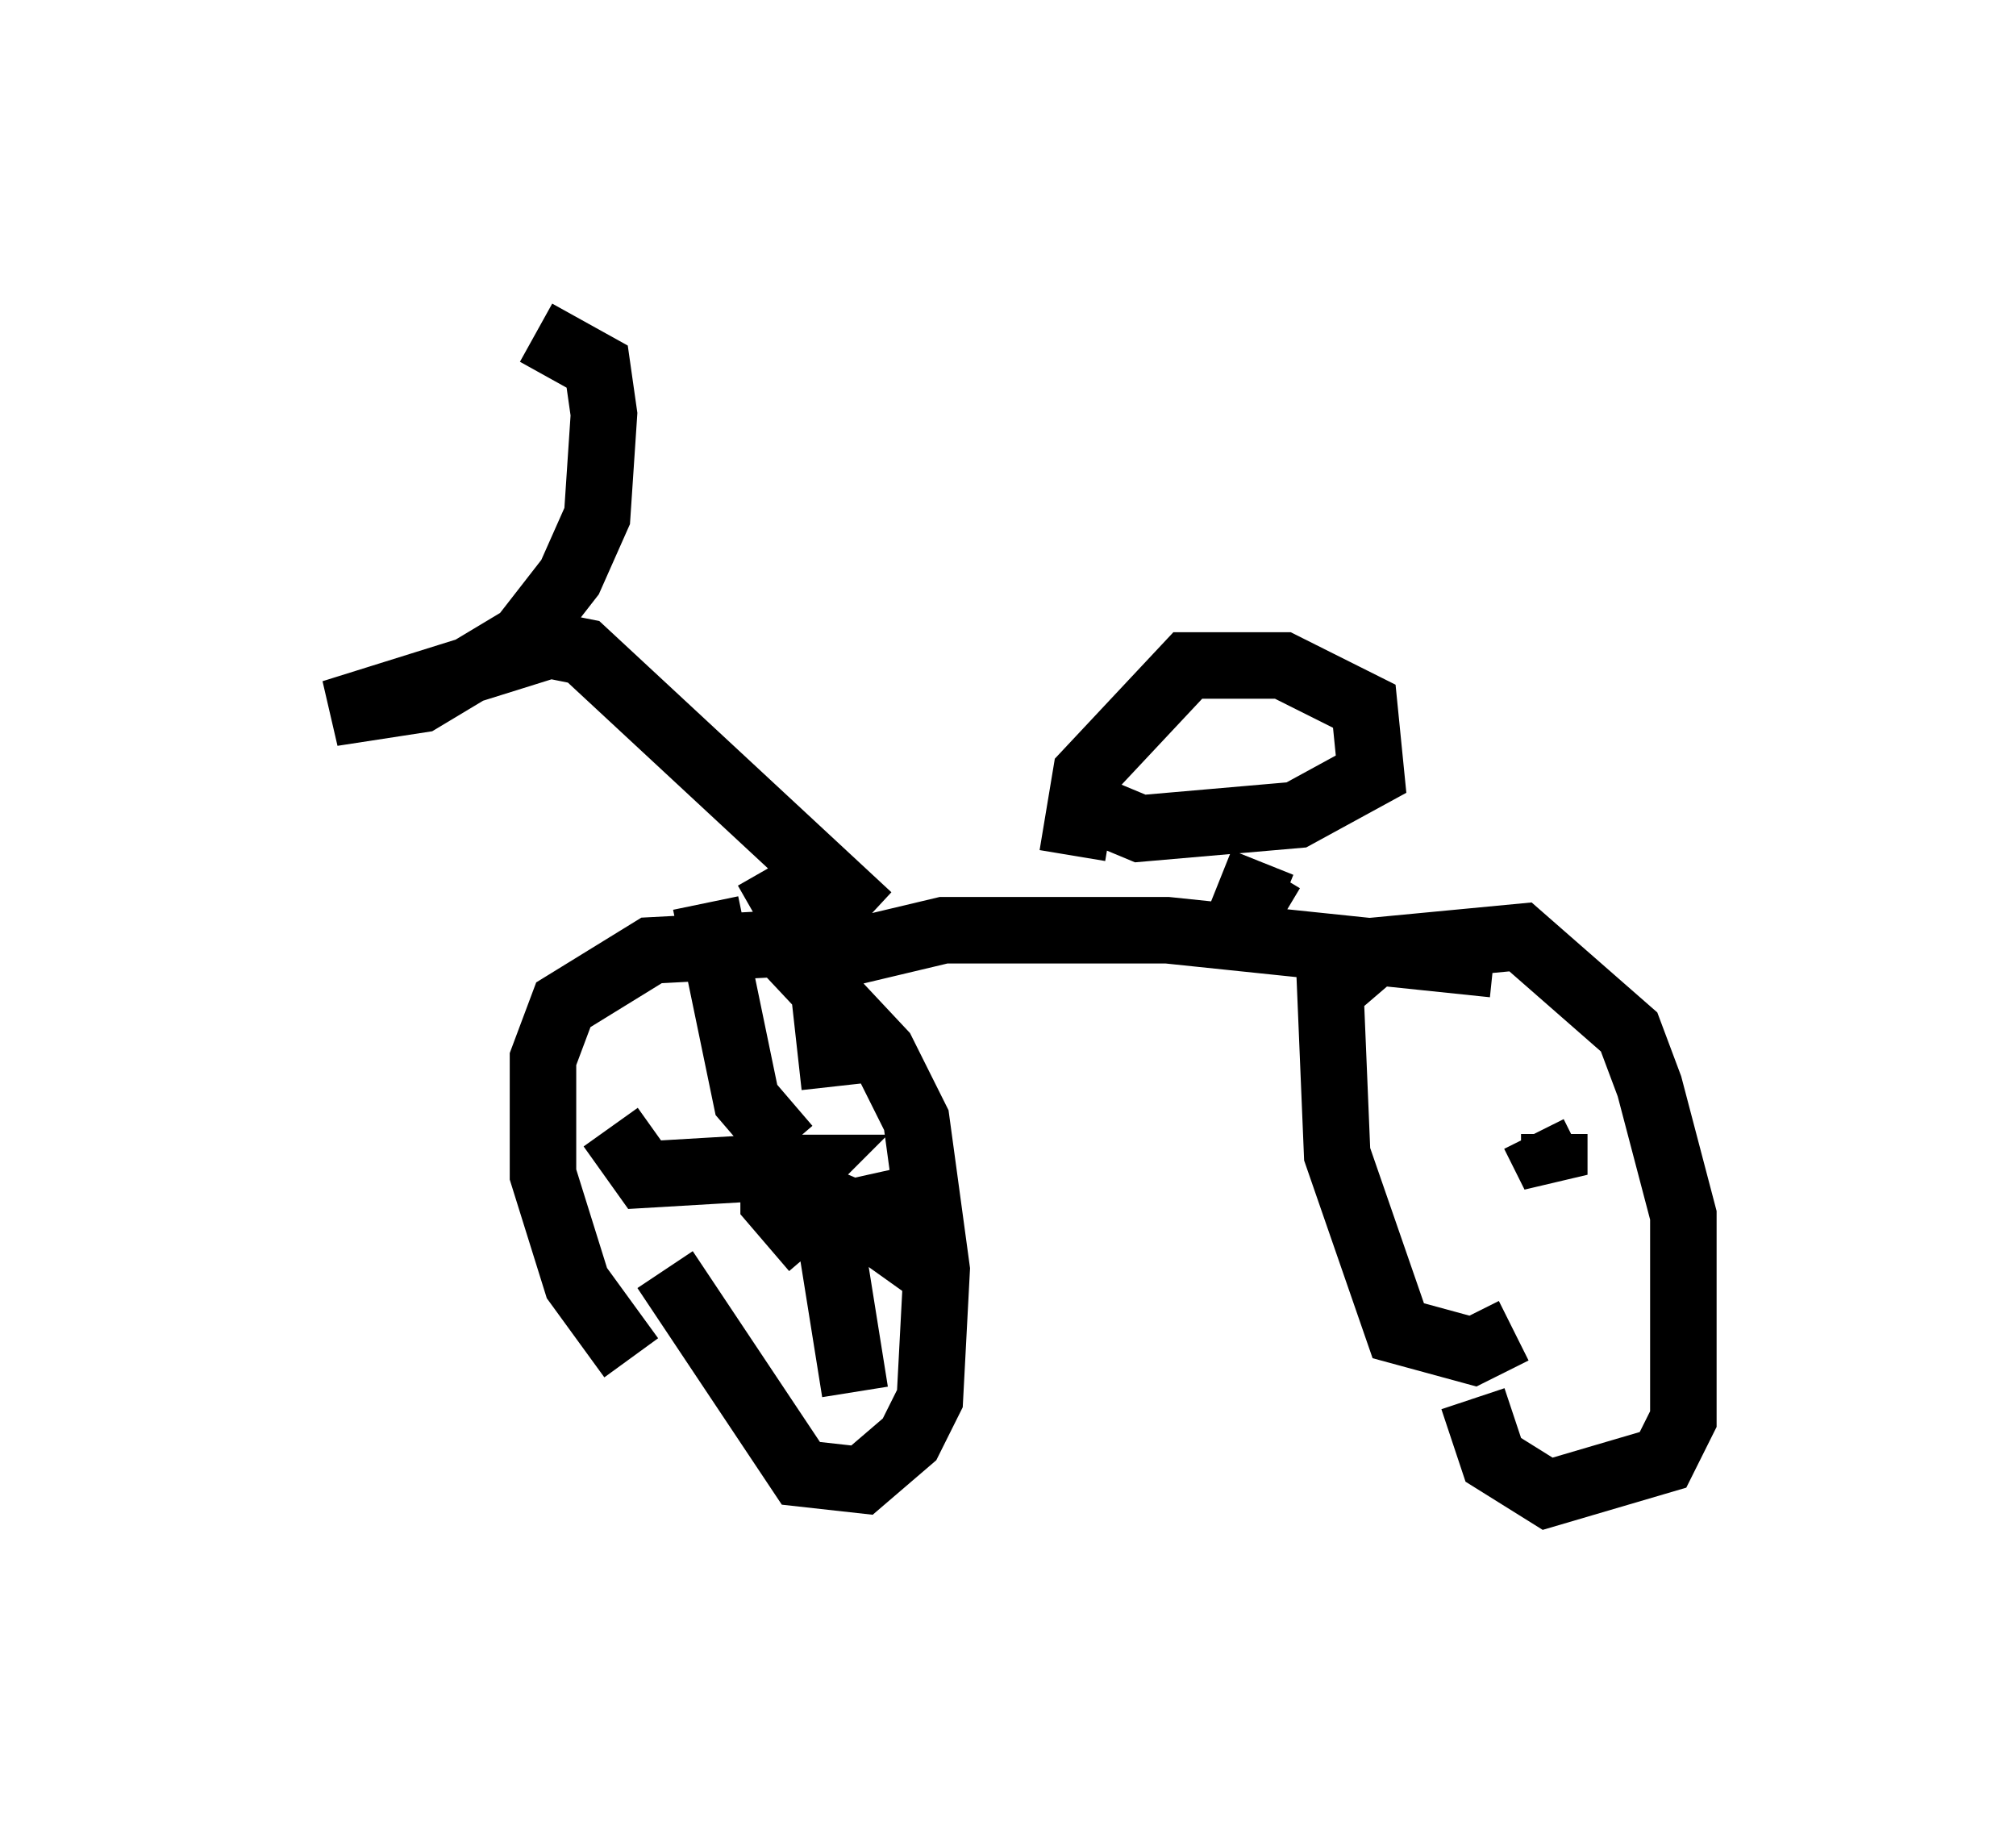<?xml version="1.0" encoding="utf-8" ?>
<svg baseProfile="full" height="27.456" version="1.1" width="30.315" xmlns="http://www.w3.org/2000/svg" xmlns:ev="http://www.w3.org/2001/xml-events" xmlns:xlink="http://www.w3.org/1999/xlink"><defs /><rect fill="white" height="27.456" width="30.315" x="0" y="0" /><path d="M11.227, 21.231 m-1.735, -0.817 l-0.817, -1.123 -0.51, -1.633 l0.0, -1.735 0.306, -0.817 l1.327, -0.817 1.94, -0.102 l1.531, 1.633 0.51, 1.021 l0.306, 2.246 -0.102, 1.94 l-0.306, 0.613 -0.715, 0.613 l-0.919, -0.102 -2.042, -3.063 m12.761, 0.919 l-0.613, 0.306 -1.123, -0.306 l-0.919, -2.654 -0.102, -2.45 l0.715, -0.613 2.144, -0.204 l1.633, 1.429 0.306, 0.817 l0.51, 1.94 0.0, 3.063 l-0.306, 0.613 -1.735, 0.51 l-0.817, -0.51 -0.306, -0.919 m-10.106, -6.533 l2.144, -0.51 3.369, 0.0 l4.9, 0.51 m-9.392, -0.715 l-4.288, -3.981 -0.51, -0.102 l-3.267, 1.021 1.327, -0.204 l1.531, -0.919 0.715, -0.919 l0.408, -0.919 0.102, -1.531 l-0.102, -0.715 -0.919, -0.51 m8.065, 7.861 l0.204, -1.225 1.531, -1.633 l1.429, 0.0 1.225, 0.613 l0.102, 1.021 -1.123, 0.613 l-2.348, 0.204 -1.225, -0.51 m3.063, 1.021 l-0.204, 0.51 0.51, 0.306 m-7.044, 5.002 l-0.613, -0.715 0.0, -0.51 l0.51, 0.0 -0.408, 0.408 m11.331, -0.919 l0.306, 0.613 0.0, -0.613 m-10.821, -0.715 l-0.204, -1.838 -0.817, -1.429 m-0.102, 4.492 l-1.735, 0.102 -0.51, -0.715 m2.654, 0.306 l-0.613, -0.715 -0.613, -2.96 m2.144, 4.083 l-0.306, 0.715 0.408, 2.552 m0.204, -3.267 l0.204, 0.919 0.715, 0.51 " fill="none" stroke="black" stroke-width="1" /></svg>